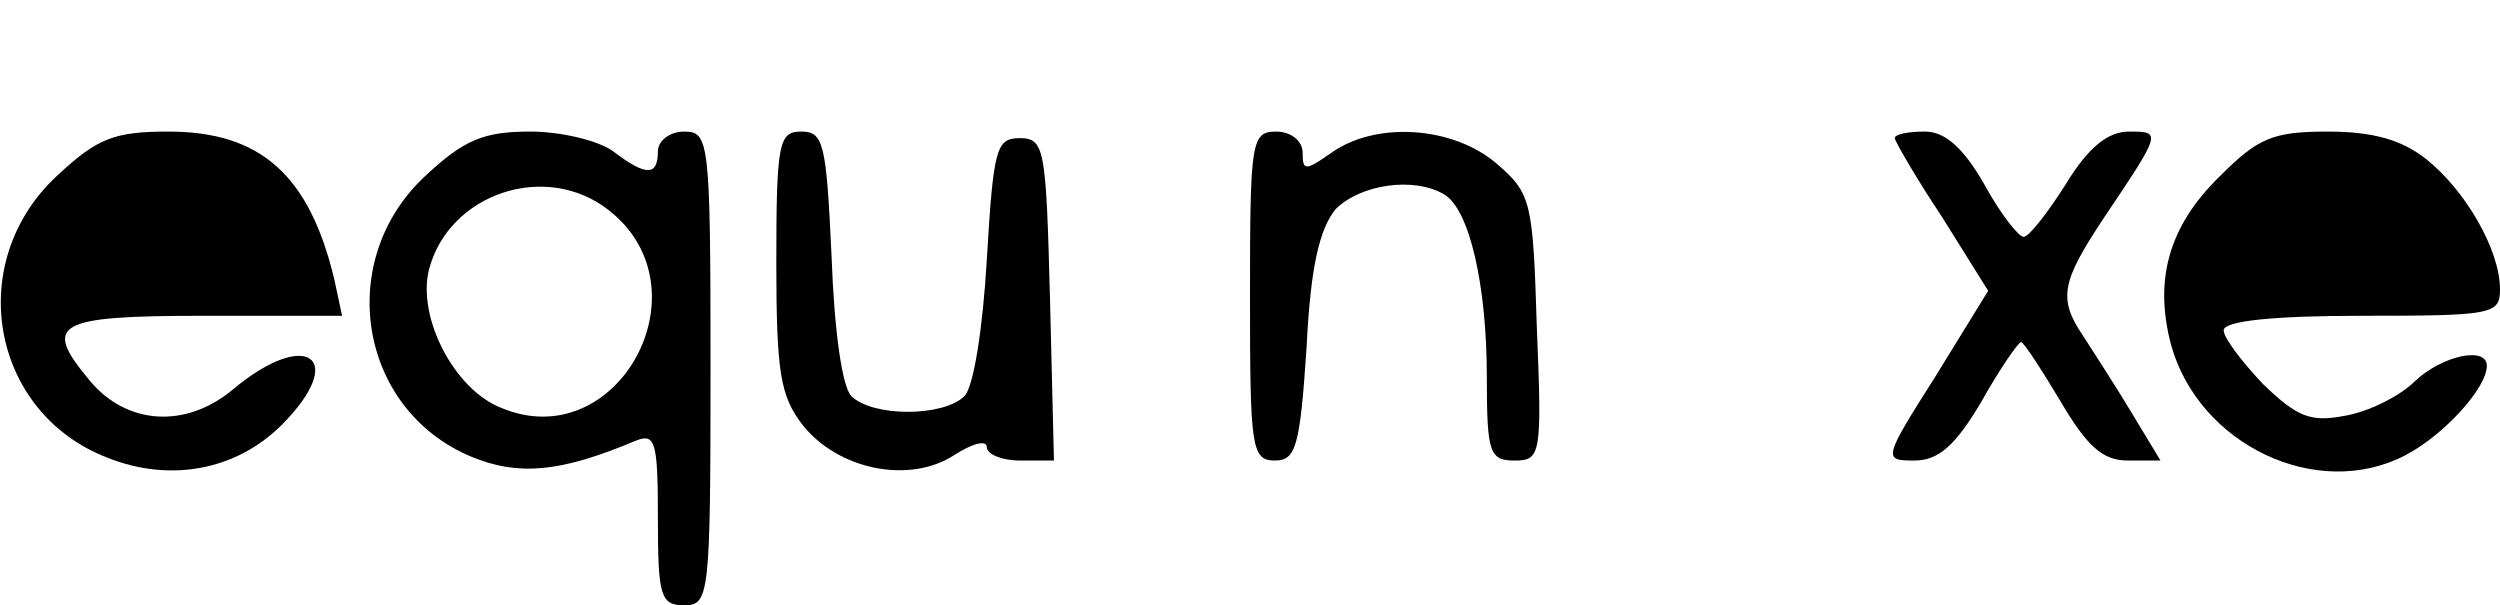<?xml version="1.0" standalone="no"?>
<!DOCTYPE svg PUBLIC "-//W3C//DTD SVG 20010904//EN"
 "http://www.w3.org/TR/2001/REC-SVG-20010904/DTD/svg10.dtd">
<svg version="1.0" xmlns="http://www.w3.org/2000/svg"
 width="190pt" height="46pt" viewBox="0 0 190 46"
 preserveAspectRatio="xMidYMid meet">
<g transform="translate(0,46) scale(0.1,-0.1)"
fill="#000000" stroke="none">
<path d="M44 327 c-72 -66 -51 -181 38 -215 48 -19 98 -9 132 25 51 51 19 74
-37 27 -36 -30 -81 -27 -109 7 -36 43 -26 49 87 49 l105 0 -6 28 c-19 79 -56
112 -126 112 -41 0 -54 -5 -84 -33z"/>
<path d="M324 327 c-70 -64 -52 -178 34 -214 36 -15 68 -12 125 12 15 6 17 0
17 -59 0 -59 2 -66 20 -66 19 0 20 7 20 180 0 173 -1 180 -20 180 -11 0 -20
-7 -20 -15 0 -19 -9 -19 -34 0 -11 8 -39 15 -63 15 -35 0 -50 -6 -79 -33z
m139 -27 c76 -60 6 -187 -82 -150 -36 14 -64 69 -55 105 15 58 89 83 137 45z"/>
<path d="M590 261 c0 -84 3 -102 20 -124 27 -34 81 -45 115 -23 14 9 25 12 25
6 0 -5 11 -10 25 -10 l26 0 -3 123 c-3 114 -4 122 -23 122 -18 0 -20 -8 -25
-92 -3 -52 -10 -97 -17 -104 -16 -16 -70 -16 -86 0 -7 7 -13 50 -15 106 -4 86
-6 95 -23 95 -17 0 -19 -8 -19 -99z"/>
<path d="M950 235 c0 -115 1 -125 19 -125 16 0 19 11 24 86 3 62 10 90 22 105
19 19 60 25 83 11 19 -12 32 -69 32 -139 0 -57 2 -63 21 -63 20 0 21 4 17 101
-3 96 -4 102 -31 125 -33 28 -91 32 -125 8 -20 -14 -22 -14 -22 0 0 9 -9 16
-20 16 -19 0 -20 -7 -20 -125z"/>
<path d="M1440 355 c0 -2 16 -30 36 -60 l35 -56 -40 -65 c-40 -63 -40 -64 -16
-64 18 0 31 11 51 45 14 25 28 45 30 45 2 0 15 -20 30 -45 20 -34 32 -45 51
-45 l25 0 -23 38 c-12 20 -29 46 -36 57 -19 28 -16 41 15 88 45 67 45 67 20
67 -16 0 -31 -12 -48 -40 -14 -22 -28 -40 -32 -40 -4 0 -18 18 -30 40 -16 28
-30 40 -45 40 -13 0 -23 -2 -23 -5z"/>
<path d="M1687 326 c-39 -38 -50 -79 -37 -128 21 -76 111 -119 178 -84 29 15
62 51 62 68 0 15 -34 8 -55 -12 -11 -11 -35 -23 -53 -26 -26 -5 -36 -1 -62 24
-16 17 -30 35 -30 41 0 7 37 11 105 11 99 0 105 1 105 20 0 30 -26 75 -56 99
-19 15 -41 21 -75 21 -42 0 -53 -5 -82 -34z"/>
</g>
</svg>
